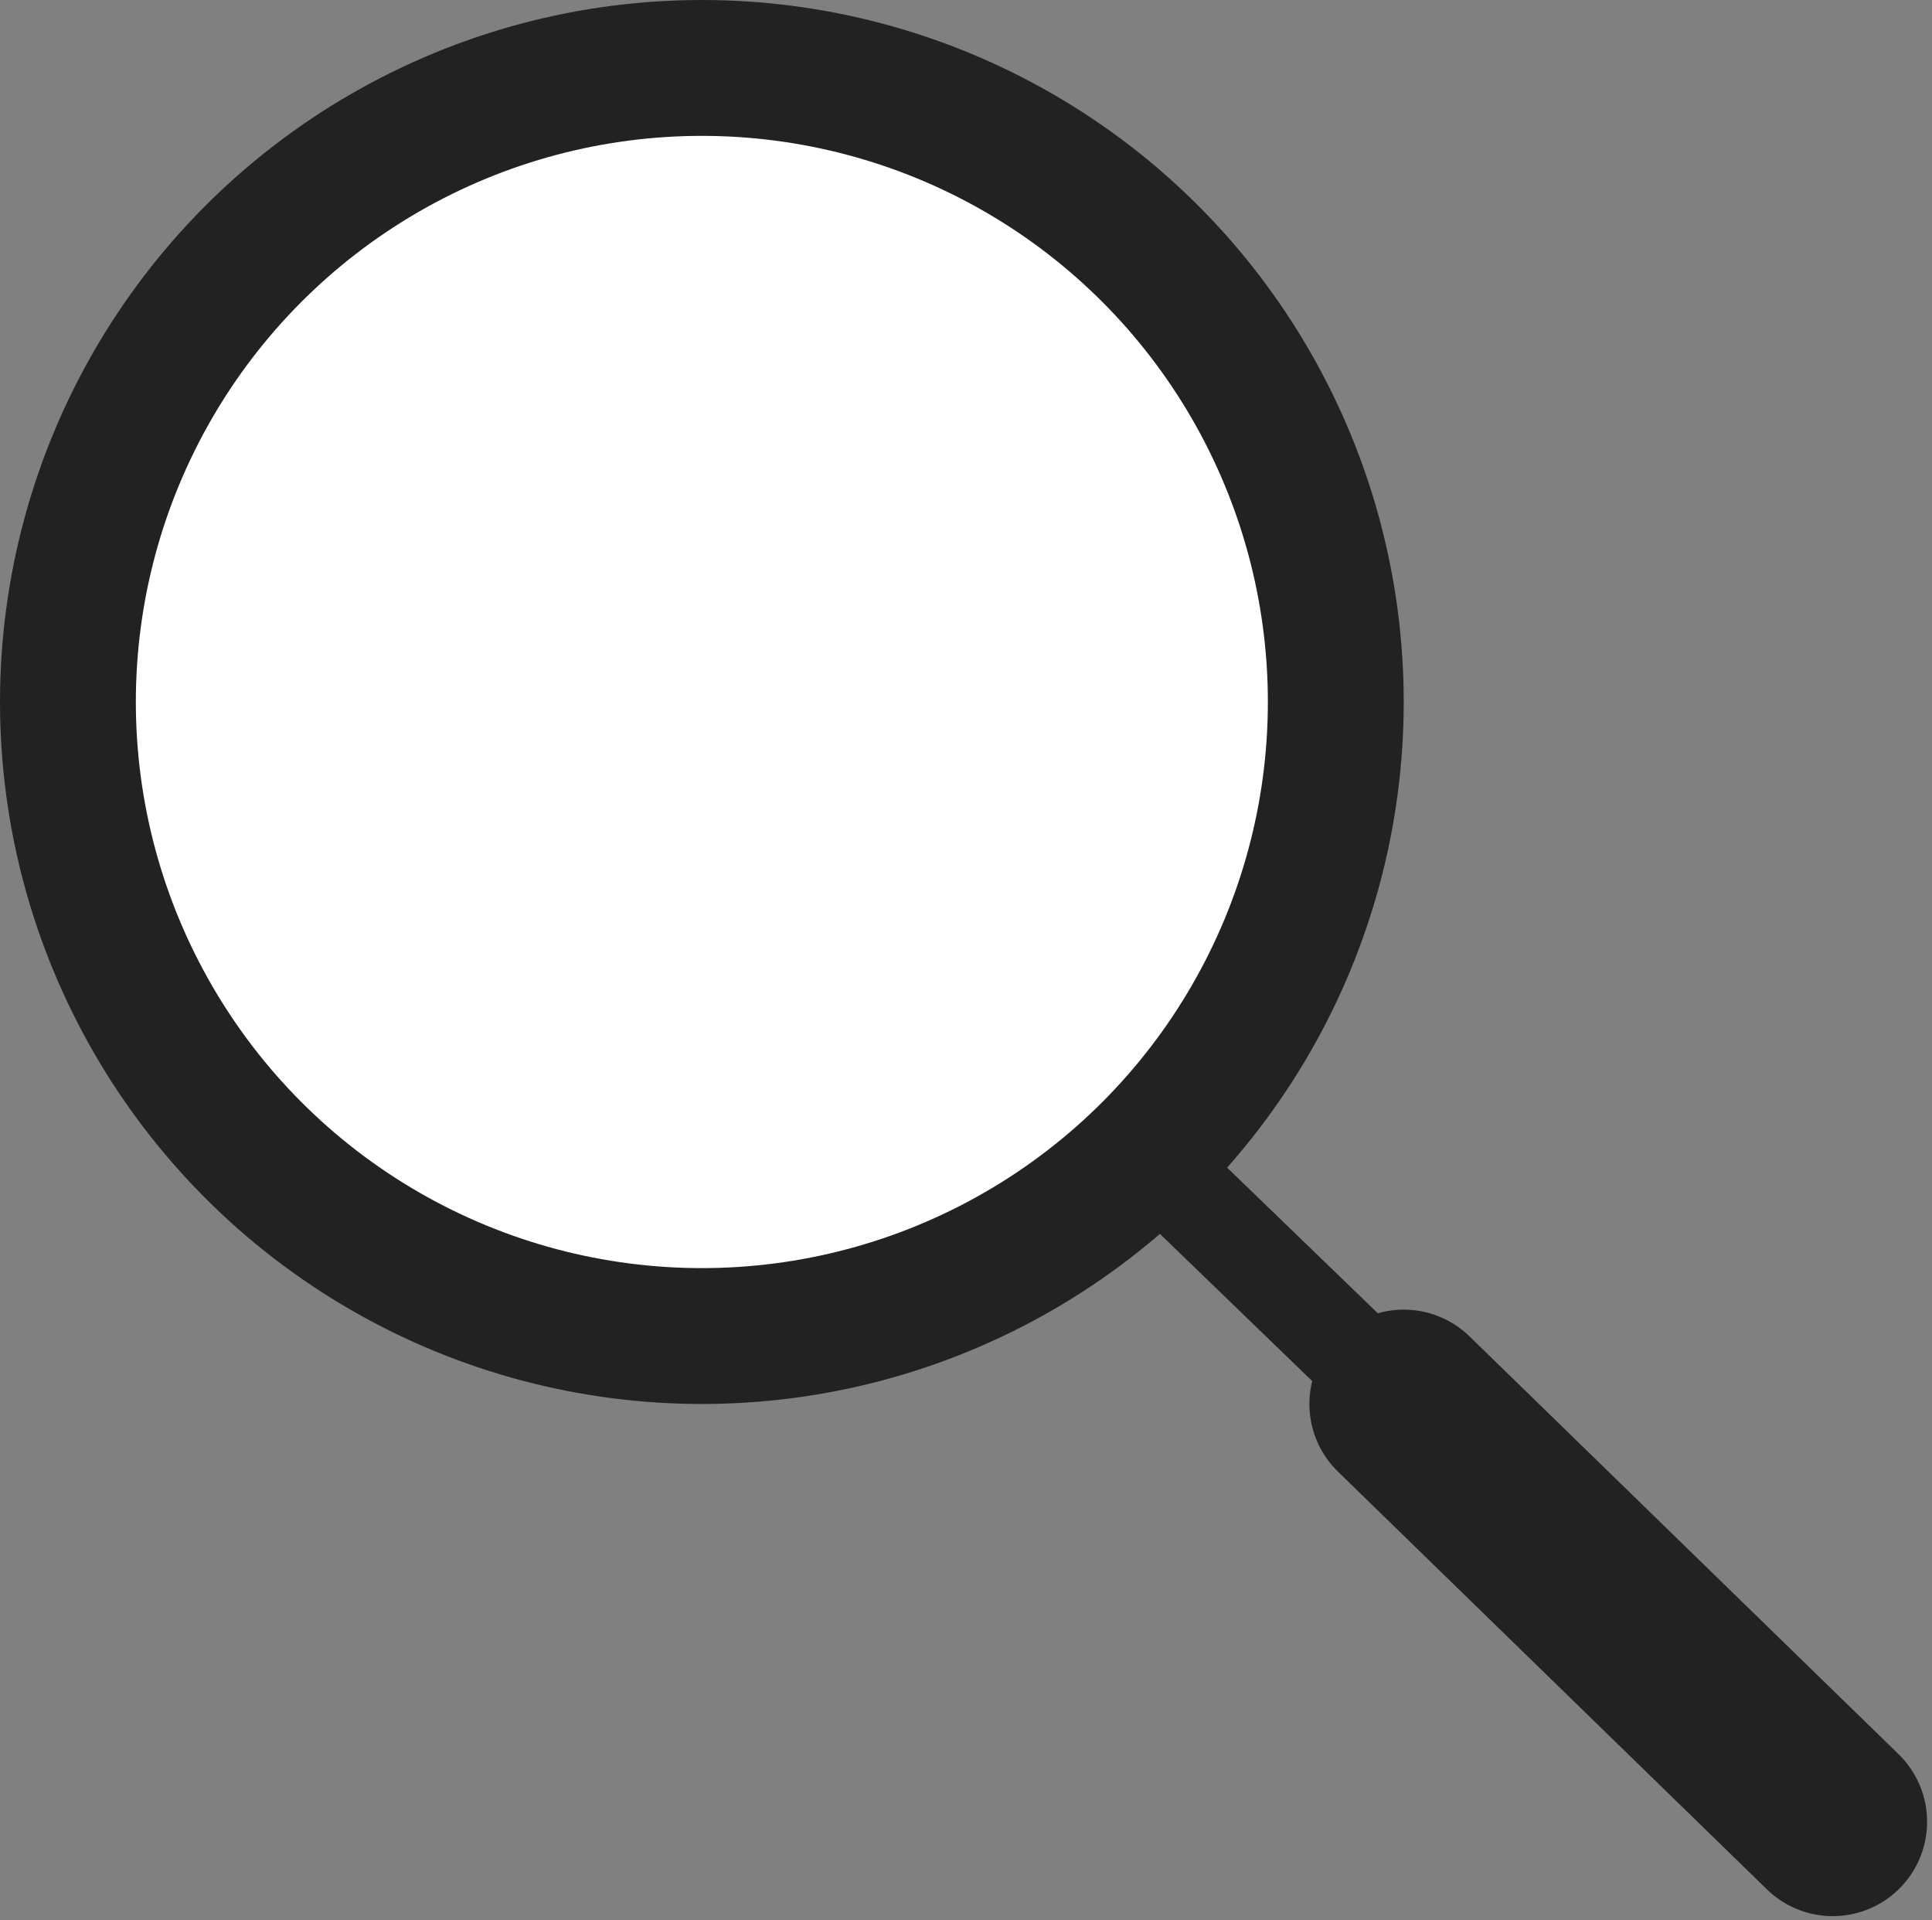 <?xml version="1.0" encoding="utf-8"?>
<!-- Generator: Adobe Illustrator 24.0.2, SVG Export Plug-In . SVG Version: 6.00 Build 0)  -->
<svg version="1.1" xmlns="http://www.w3.org/2000/svg" xmlns:xlink="http://www.w3.org/1999/xlink" x="0px" y="0px"
	 viewBox="0 0 512 508.8" style="enable-background:new 0 0 512 508.8;" xml:space="preserve">
<rect x="0" y="0" width="512" height="508.8" fill="#808080" stroke="none"/>
<style type="text/css">
	.st0{fill:none;stroke:#222222;stroke-width:25;stroke-miterlimit:10;}
	.st1{fill:none;stroke:#222222;stroke-width:50;stroke-linecap:round;stroke-miterlimit:10;}
	.st2{fill:#222222;}
	.st3{fill:#FFFFFF;}
</style>
<g id="Capa_2_1_">
	<line class="st0" x1="247" y1="251.2" x2="383.2" y2="382.8"/>
	<line class="st1" x1="372" y1="372" x2="485.7" y2="482.7"/>
</g>
<g id="Capa_3">
	<circle class="st2" cx="186" cy="186" r="186"/>
	<circle class="st3" cx="186" cy="186" r="150"/>
</g>
</svg>
